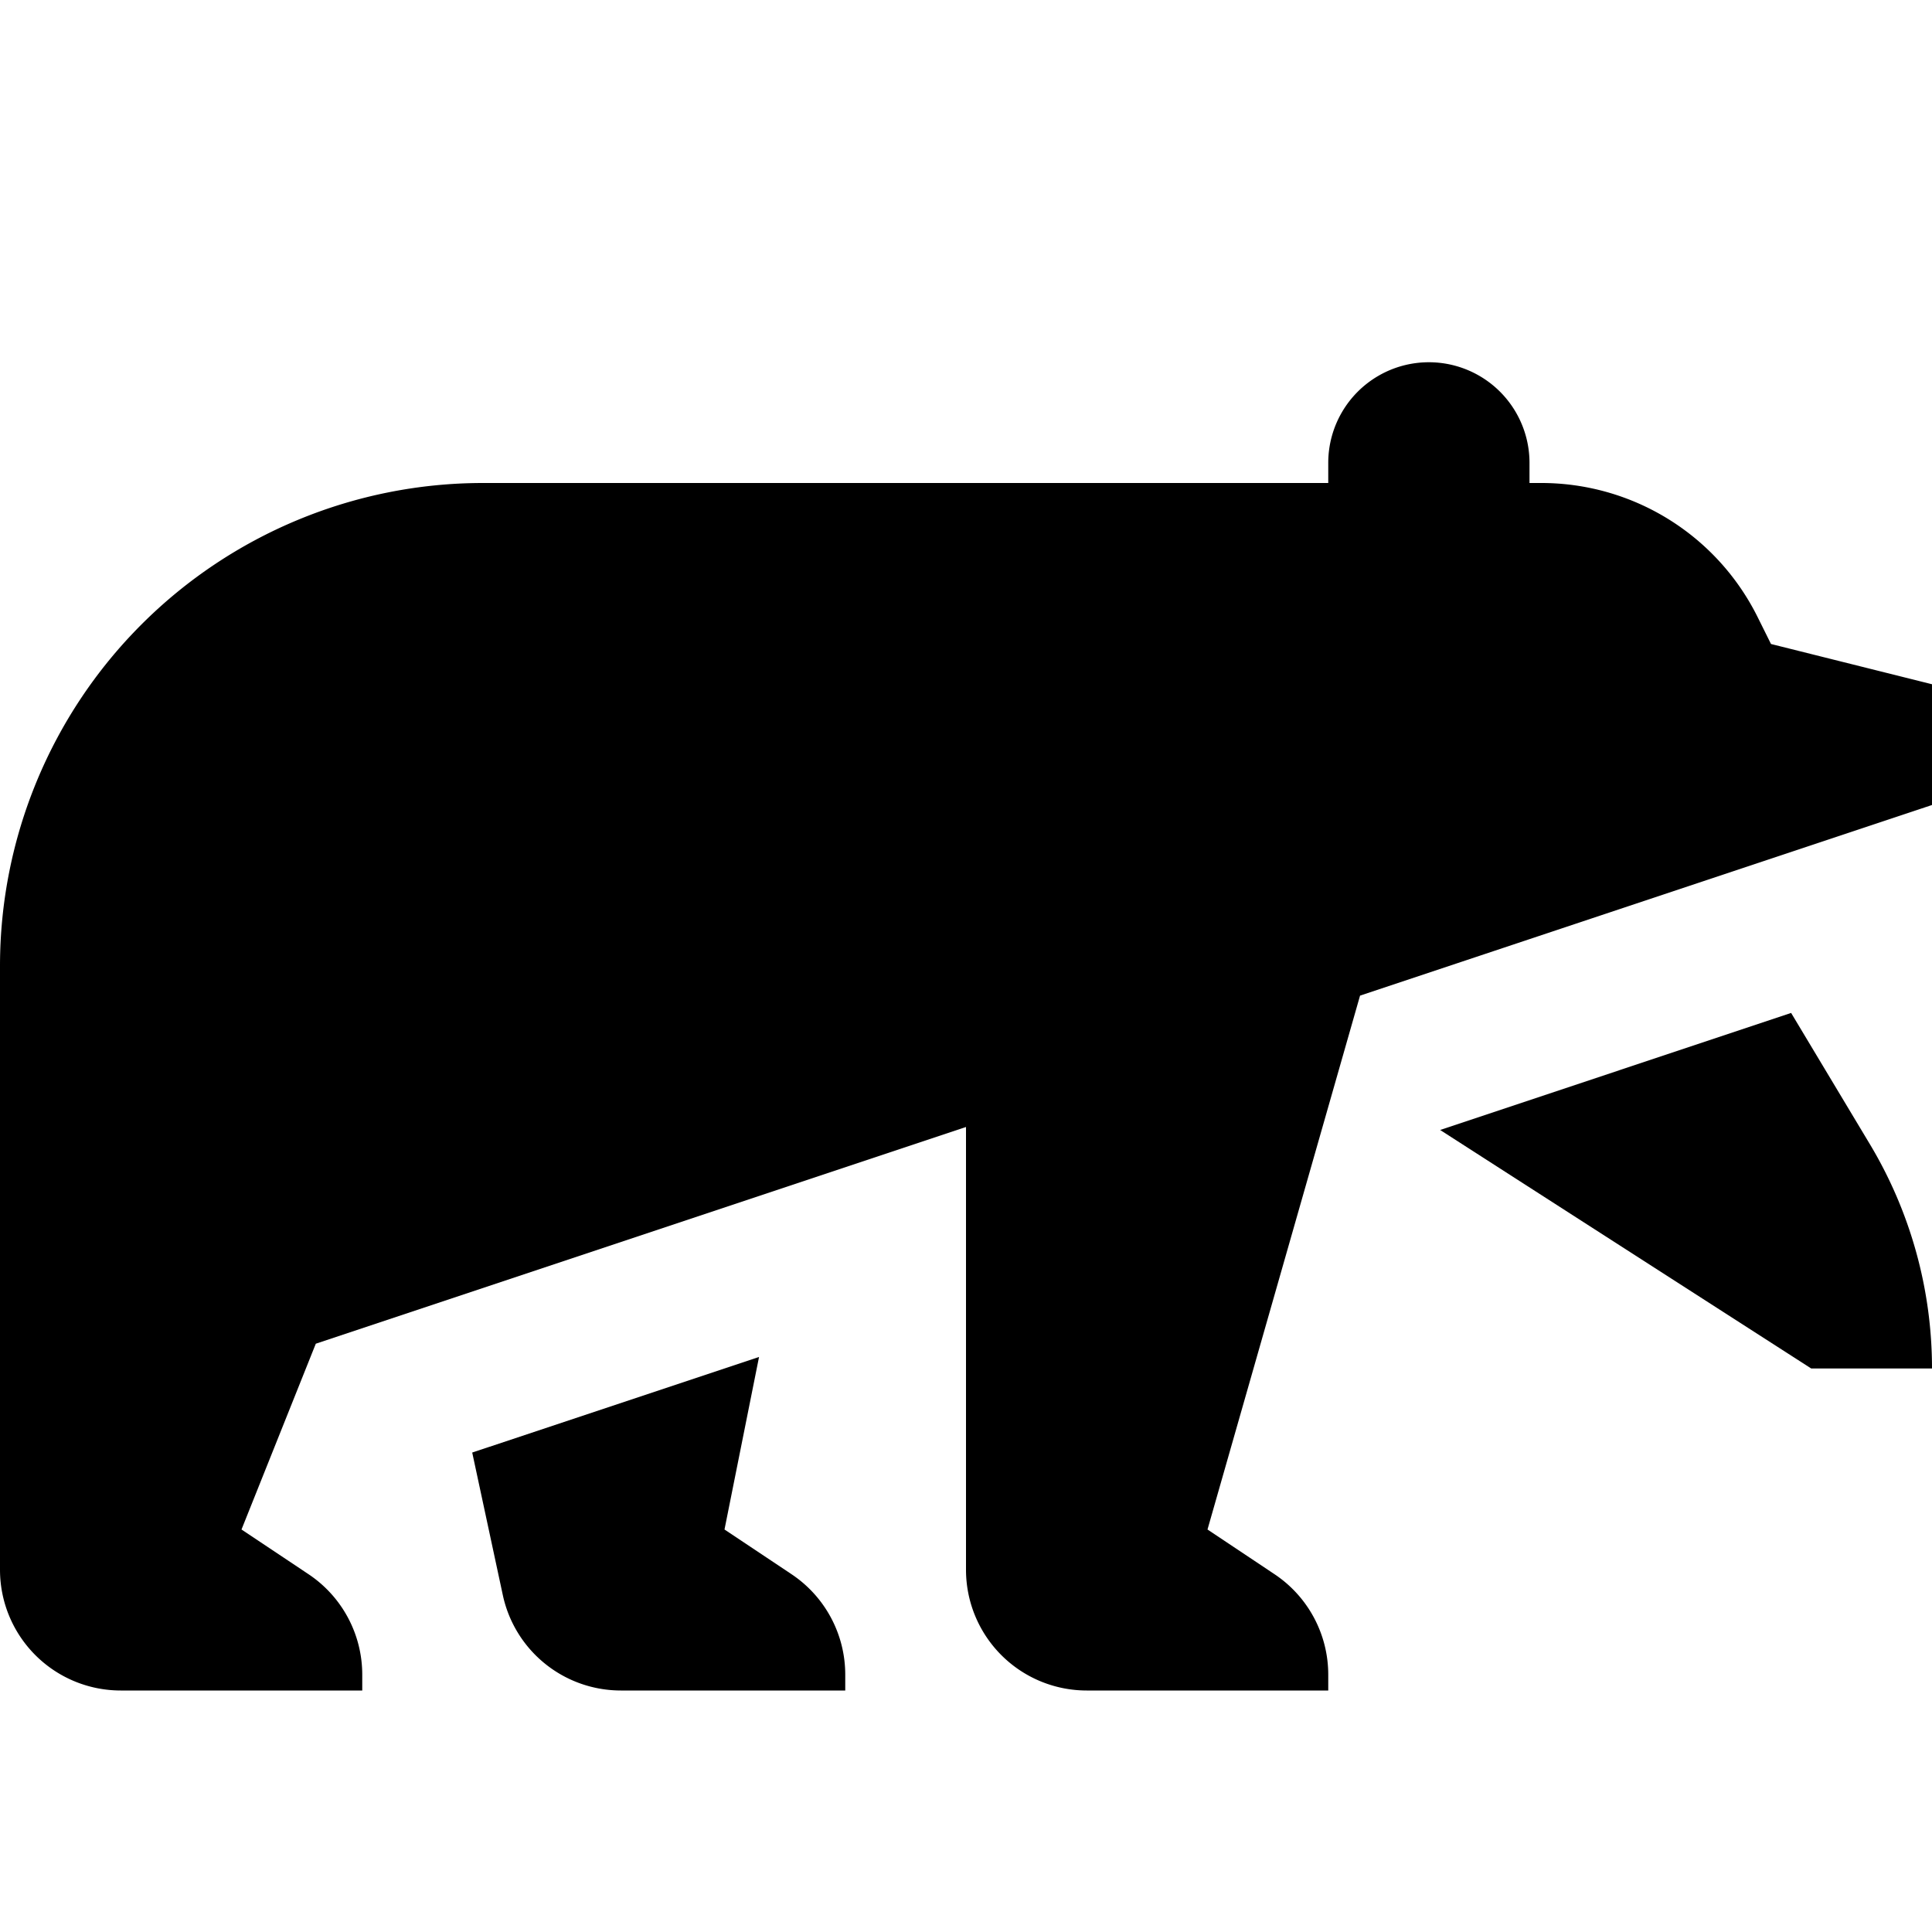 <svg xmlns="http://www.w3.org/2000/svg" width="24" height="24" fill="none"><path fill="currentColor" d="M6 6a6 6 0 0 0-6 6v7.5A1.5 1.5 0 0 0 1.5 21h3v-.197a1.5 1.5 0 0 0-.668-1.248L3 19l.923-2.308L12 14v5.5a1.5 1.5 0 0 0 1.5 1.5h3v-.197a1.5 1.5 0 0 0-.668-1.248L15 19l1.895-6.632L24 10V8.5L22 8l-.17-.342A3 3 0 0 0 19.145 6H19v-.25a1.25 1.25 0 1 0-2.5 0V6z"/><path fill="currentColor" d="m6.246 19.814-.38-1.77 3.563-1.187L9 19l.832.555a1.5 1.5 0 0 1 .668 1.248V21H7.713a1.5 1.5 0 0 1-1.467-1.186M22.5 17l-4.61-2.963 4.36-1.454.978 1.63c.505.842.772 1.806.772 2.787z"/></svg>